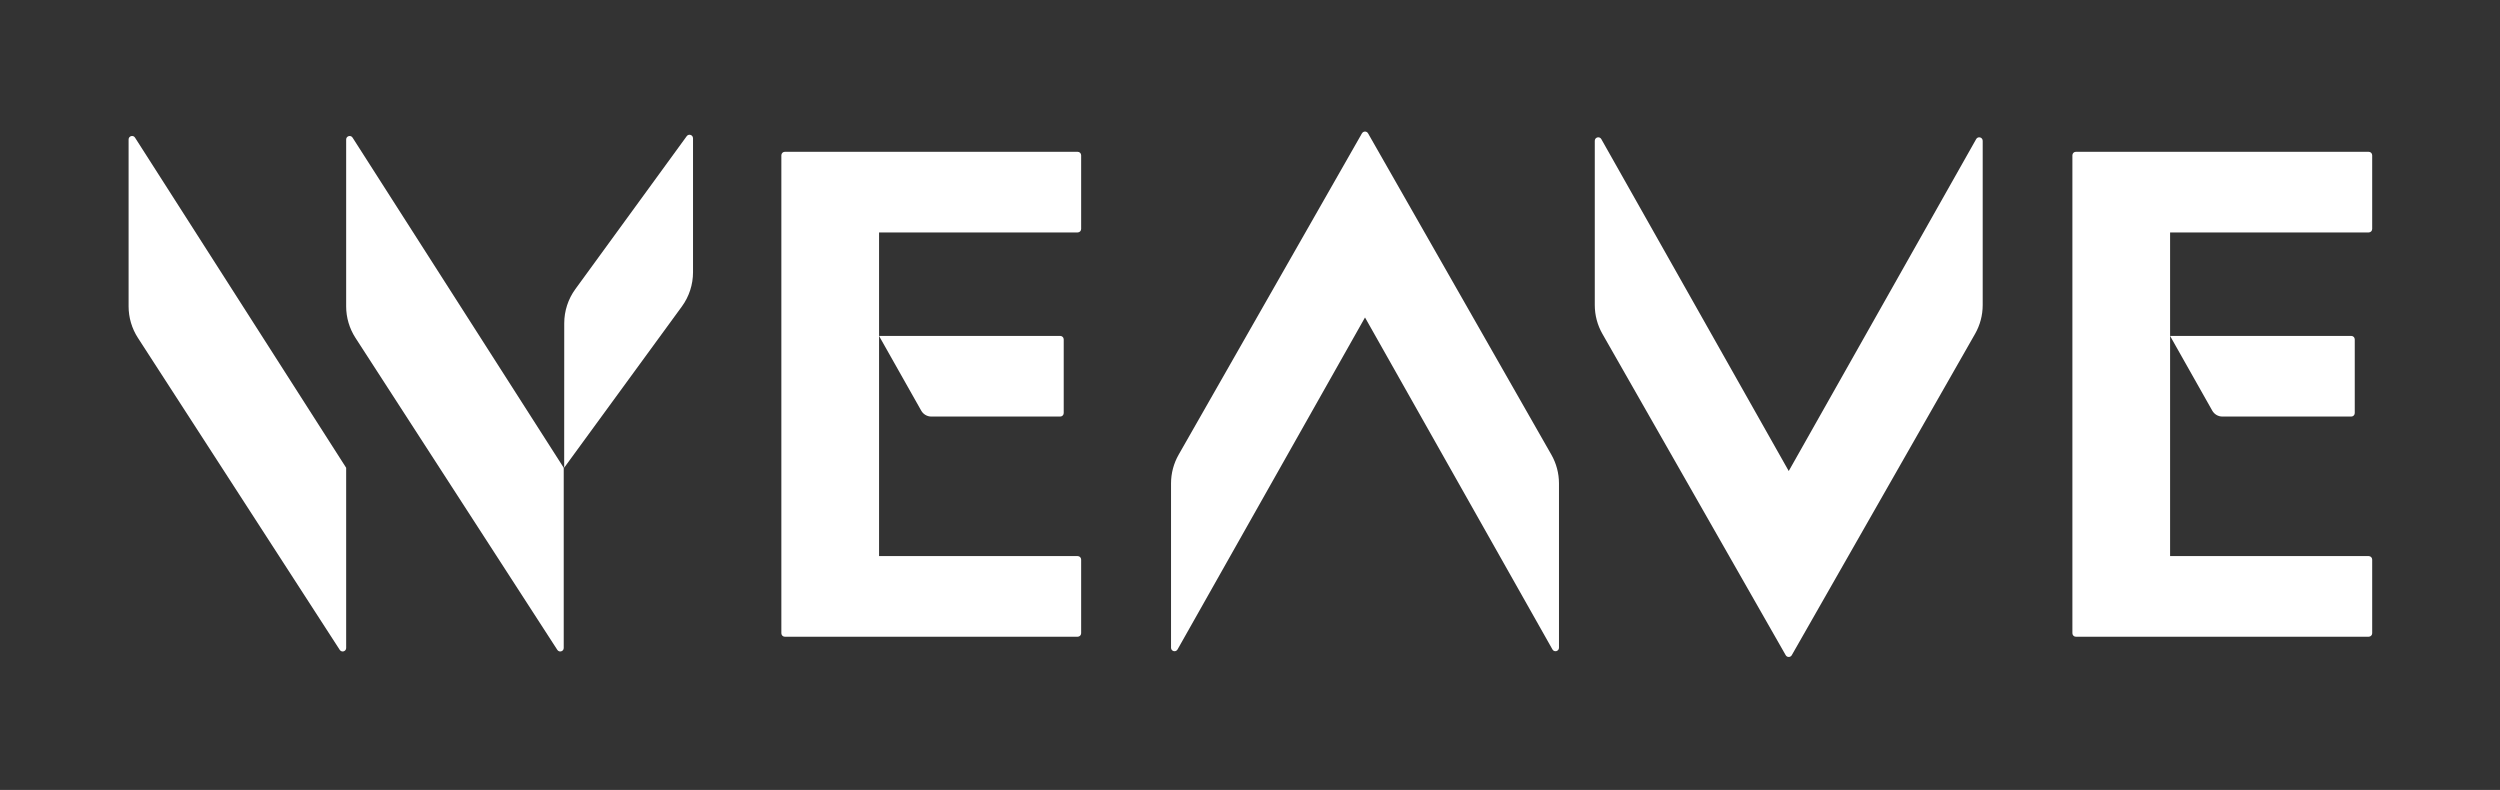 <?xml version="1.0" encoding="UTF-8"?>
<svg id="Logo" xmlns="http://www.w3.org/2000/svg" viewBox="0 0 1322.58 417.91">
  <rect x="0" y="0" width="1322.58" height="417.91" fill="#333333" stroke="none"/>
  <defs>
    <style>
      .cls-1 {
        fill: #fff;
      }
    </style>
  </defs>
  <path class="cls-1" d="m68.03,73.78v88.28c0,5.92,1.71,11.71,4.92,16.68l106.79,165.07c1,1.54,3.39.84,3.39-1v-95.34L71.42,72.79c-.99-1.55-3.39-.85-3.39.99Z"/>
  <path class="cls-1" d="m183.13,73.78v88.28c0,5.92,1.71,11.71,4.92,16.68l106.79,165.07c1,1.54,3.39.84,3.39-1v-95.34l-111.71-174.67c-.99-1.55-3.39-.85-3.39.99Z"/>
  <path class="cls-1" d="m366.63,73.14v70.92c0,6.51-2.07,12.85-5.91,18.1l-62.25,85.27.03-76.42c0-6.49,2.06-12.82,5.88-18.06l58.91-80.9c1.05-1.44,3.33-.7,3.33,1.08Z"/>
  <path class="cls-1" d="m571.96,121.13v-38.98c0-1.02-.82-1.84-1.84-1.84h-154.92c-1.02,0-1.84.82-1.84,1.84v252.86c0,1.02.82,1.84,1.84,1.84h154.92c1.02,0,1.84-.82,1.84-1.84v-38.98c0-1.02-.82-1.84-1.84-1.84h-105.07V122.97h105.07c1.02,0,1.84-.82,1.84-1.84Z"/>
  <path class="cls-1" d="m560.9,177.71h-95.86l22.32,39.54c1.09,1.93,3.13,3.12,5.35,3.12h68.19c1.02,0,1.84-.82,1.84-1.84v-38.98c0-1.02-.82-1.84-1.84-1.84Z"/>
  <path class="cls-1" d="m1243.9,177.71h-95.86l22.32,39.54c1.09,1.93,3.13,3.12,5.35,3.12h68.19c1.02,0,1.84-.82,1.84-1.84v-38.98c0-1.02-.82-1.84-1.84-1.84Z"/>
  <path class="cls-1" d="m1254.96,121.13v-38.98c0-1.02-.82-1.84-1.84-1.84h-154.92c-1.02,0-1.84.82-1.84,1.84v252.86c0,1.02.82,1.84,1.84,1.84h154.92c1.02,0,1.84-.82,1.84-1.84v-38.98c0-1.02-.82-1.84-1.84-1.84h-105.07V122.97h105.07c1.02,0,1.84-.82,1.84-1.84Z"/>
  <path class="cls-1" d="m720.52,70.53l-96.98,170.01c-2.64,4.63-4.03,9.88-4.03,15.21v86.92c0,1.89,2.51,2.56,3.45.91l99.17-175.63,99.17,175.63c.93,1.65,3.45.99,3.45-.91v-86.92c0-5.34-1.39-10.58-4.03-15.21l-96.98-170.01c-.71-1.24-2.49-1.24-3.2,0Z"/>
  <path class="cls-1" d="m946.31,249.21l-99.17-175.63c-.93-1.65-3.45-.99-3.45.91v86.92c0,5.34,1.39,10.58,4.03,15.21l96.98,170.01c.71,1.24,2.49,1.24,3.2,0l96.98-170.01c2.64-4.63,4.03-9.88,4.03-15.21v-86.92c0-1.89-2.51-2.56-3.45-.91l-99.17,175.63Z"/>
</svg>